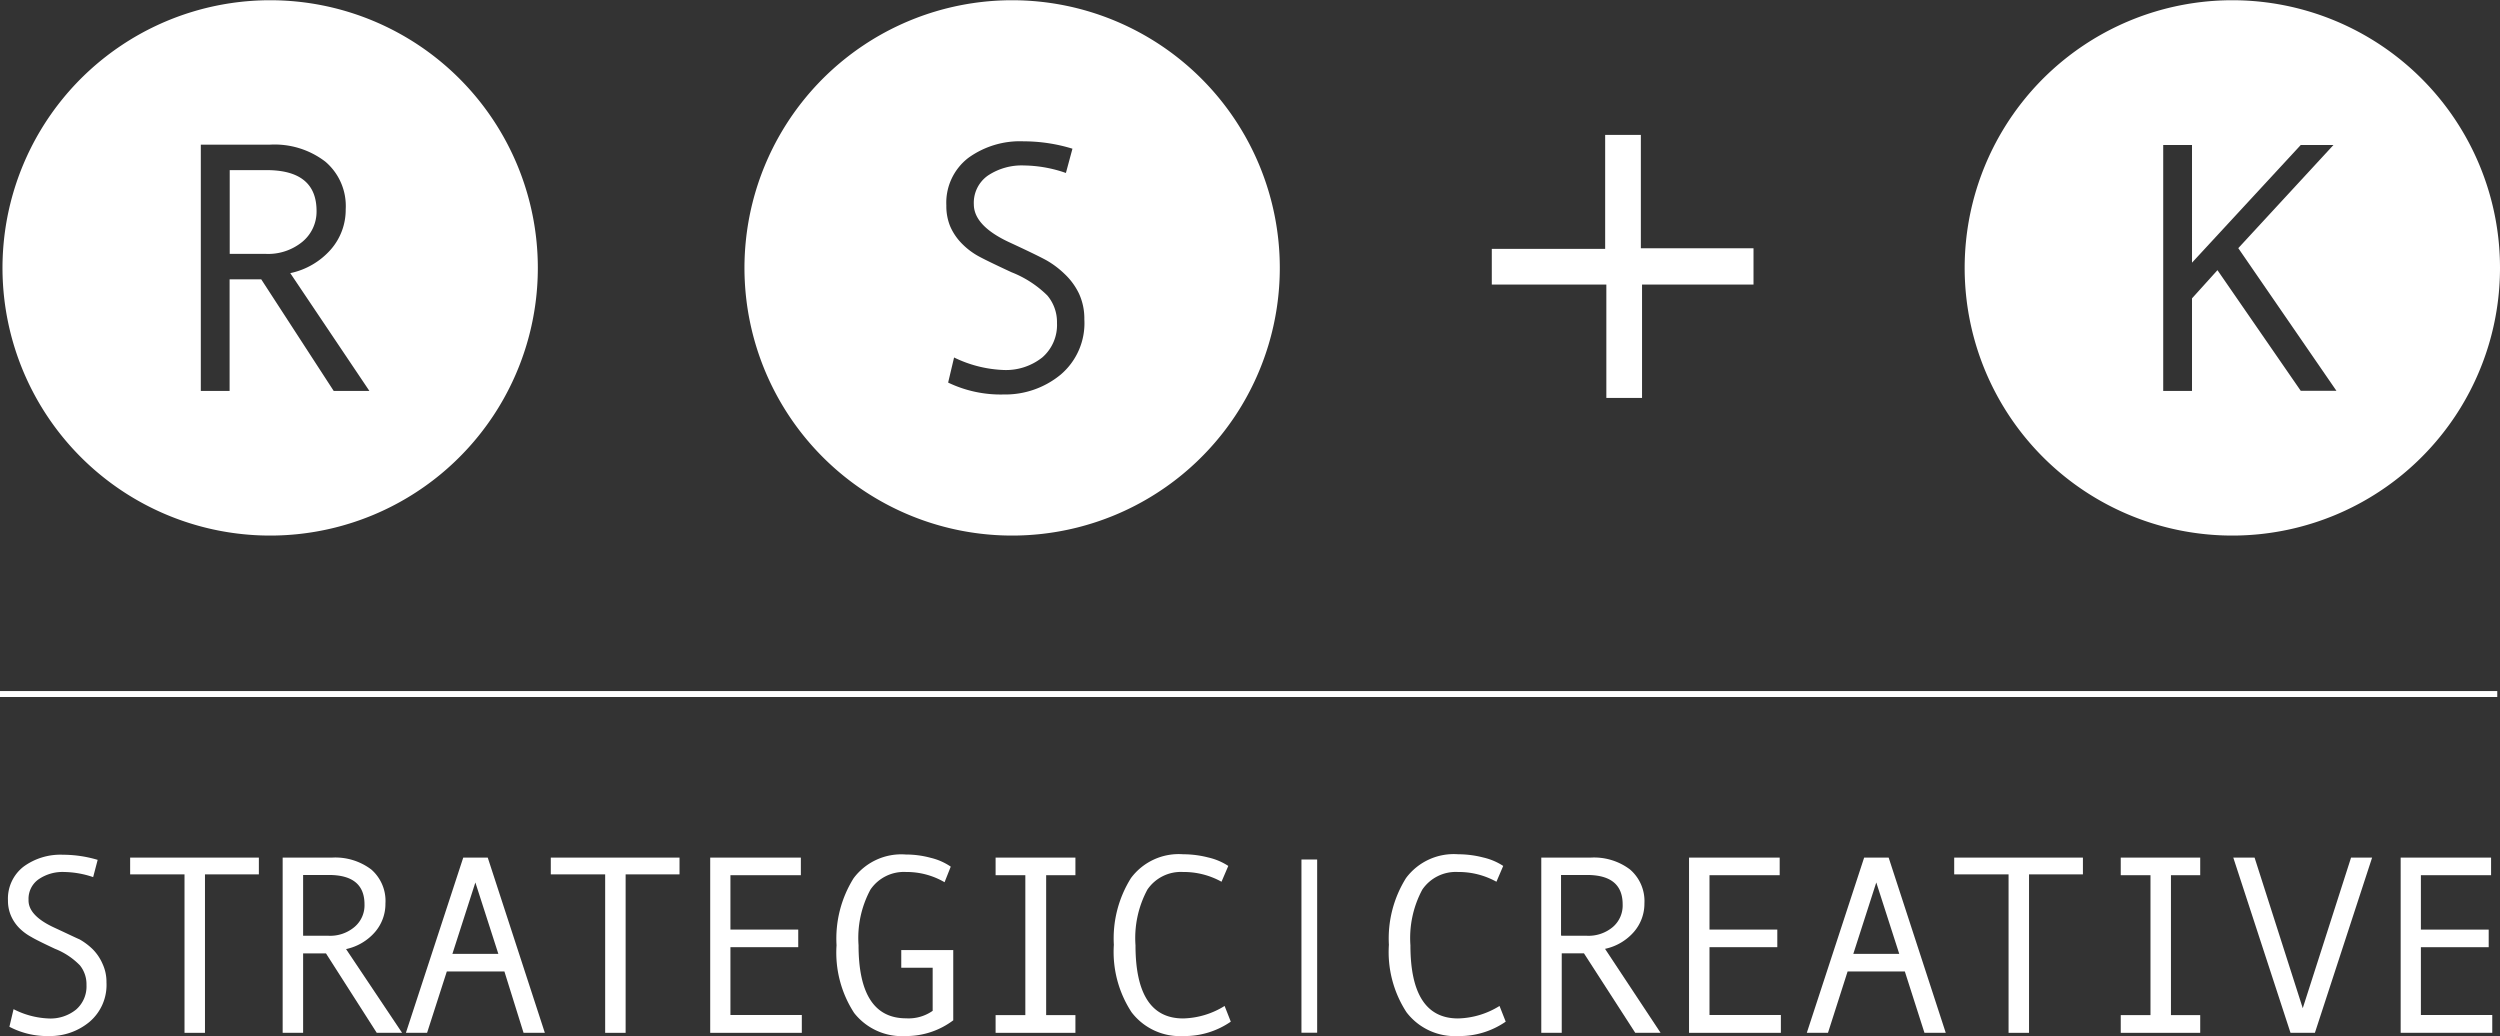 <svg id="Layer_1" data-name="Layer 1" xmlns="http://www.w3.org/2000/svg" viewBox="0 0 210.15 87.09">
  <rect x="0" y="0" width="210.15" height="87.09" fill="#333333" stroke="none"/>
  <defs>
    <style>
      .cls-1 {
        fill: #fff;
      }

      .cls-2 {
        fill: none;
        stroke: #fff;
        stroke-width: 0.5px;
      }
    </style>
  </defs>
  <title>RSKlogo_reverse</title>
  <path class="cls-1" d="M60.81,32.48A22.5,22.5,0,1,1,38.31,10,22.5,22.5,0,0,1,60.81,32.48ZM40,32.94a6.25,6.25,0,0,0,3.42-2,5.07,5.07,0,0,0,1.24-3.37,4.89,4.89,0,0,0-1.71-4,7,7,0,0,0-4.66-1.43H32.48V42.84H34.9V33.46h2.66l6.09,9.38h3ZM34.9,24.28H38q4.22,0,4.21,3.45A3.29,3.29,0,0,1,41,30.32a4.54,4.54,0,0,1-3.09,1h-3V24.28Z" transform="translate(-15.6 -9.98)"/>
  <path class="cls-1" d="M123.18,32.48A22.5,22.5,0,1,1,100.68,10,22.5,22.5,0,0,1,123.18,32.48Zm-17.43-10a14,14,0,0,0-4.1-.62A7.4,7.4,0,0,0,97,23.25a4.75,4.75,0,0,0-1.85,4A4.46,4.46,0,0,0,95.47,29a4.75,4.75,0,0,0,1,1.47,6,6,0,0,0,1.3,1q0.65,0.37,2.87,1.4a8.87,8.87,0,0,1,3,1.95,3.46,3.46,0,0,1,.81,2.31,3.6,3.6,0,0,1-1.24,2.9,4.91,4.91,0,0,1-3.29,1.05,10.35,10.35,0,0,1-4.12-1.05l-0.5,2.11a10.21,10.21,0,0,0,4.67,1,7.33,7.33,0,0,0,4.78-1.66,5.67,5.67,0,0,0,2-4.66,5,5,0,0,0-.46-2.18A5.56,5.56,0,0,0,105.08,33a7.61,7.61,0,0,0-1.5-1.13q-0.74-.41-3-1.46Q97.46,29,97.46,27.15a2.79,2.79,0,0,1,1.18-2.41,5.12,5.12,0,0,1,3.06-.85,11,11,0,0,1,3.5.63Z" transform="translate(-15.6 -9.98)"/>
  <path class="cls-1" d="M163,33.9h-9.37v9.53h-3V33.9H141v-3h9.53V21.32h3v9.53H163v3Z" transform="translate(-15.6 -9.98)"/>
  <path class="cls-1" d="M225.75,32.48A22.5,22.5,0,1,1,203.25,10,22.5,22.5,0,0,1,225.75,32.48Zm-22-1.64,8-8.67H209l-9.14,9.89V22.17h-2.42V42.84h2.42V35.06L202,32.69l7,10.14h3Z" transform="translate(-15.6 -9.98)"/>
  <g>
    <path class="cls-1" d="M23.43,83.71A7.88,7.88,0,0,0,21,83.28a3.56,3.56,0,0,0-2.15.61A2,2,0,0,0,18,85.61q-0.05,1.32,2.15,2.34c1.08,0.5,1.8.85,2.15,1a5.43,5.43,0,0,1,1.07.8A4,4,0,0,1,24.22,91a3.6,3.6,0,0,1,.33,1.56,4.07,4.07,0,0,1-1.44,3.33,5.19,5.19,0,0,1-3.4,1.18,6.82,6.82,0,0,1-3.32-.78l0.35-1.48a7,7,0,0,0,2.9.78A3.42,3.42,0,0,0,22,94.84a2.57,2.57,0,0,0,.87-2.06,2.53,2.53,0,0,0-.55-1.65,6,6,0,0,0-2.09-1.39q-1.58-.74-2-1A4.3,4.3,0,0,1,17.23,88a3.38,3.38,0,0,1-.71-1.05,3.17,3.17,0,0,1-.25-1.27,3.4,3.4,0,0,1,1.31-2.85,5.24,5.24,0,0,1,3.32-1,10.21,10.21,0,0,1,2.91.43Z" transform="translate(-15.6 -9.98)"/>
    <path class="cls-1" d="M37.36,83.48H32.83V96.8H31.11V83.48H26.54V82.07H37.36v1.41Z" transform="translate(-15.6 -9.98)"/>
    <path class="cls-1" d="M49.4,96.8H47.27L43,90.12H41.08V96.8H39.36V82.07h4.15a5,5,0,0,1,3.3,1A3.5,3.5,0,0,1,48,85.93a3.62,3.62,0,0,1-.88,2.4,4.44,4.44,0,0,1-2.43,1.43Zm-8.32-8.16h2.14a3.16,3.16,0,0,0,2.18-.74A2.38,2.38,0,0,0,46.24,86q0-2.47-3-2.47H41.08v5.08Z" transform="translate(-15.6 -9.98)"/>
    <path class="cls-1" d="M61.4,96.8H59.61L58,91.64H53.16L51.5,96.8H49.72l4.82-14.73H56.6Zm-3.91-6.64-1.93-6-1.93,6h3.86Z" transform="translate(-15.6 -9.98)"/>
    <path class="cls-1" d="M72.72,83.48H68.19V96.8H66.47V83.48H61.9V82.07H72.72v1.41Z" transform="translate(-15.6 -9.98)"/>
    <path class="cls-1" d="M83,96.8H75.3V82.07h7.62v1.48H77v4.57h5.7v1.48H77v5.7h6V96.8Z" transform="translate(-15.6 -9.98)"/>
    <path class="cls-1" d="M95.74,95.74a6.57,6.57,0,0,1-4,1.33,5.11,5.11,0,0,1-4.34-1.94,9.3,9.3,0,0,1-1.48-5.69,9.58,9.58,0,0,1,1.43-5.63,5,5,0,0,1,4.39-2,8,8,0,0,1,2.1.28,5.06,5.06,0,0,1,1.68.74L95,84.14a6.3,6.3,0,0,0-3.23-.86,3.4,3.4,0,0,0-3,1.48,8.56,8.56,0,0,0-1,4.67q0,6.15,4,6.15A3.52,3.52,0,0,0,94,94.95V91.33H91.36V89.84h4.37v5.9Z" transform="translate(-15.6 -9.98)"/>
    <path class="cls-1" d="M106,96.8H99.29V95.31h2.5V83.55h-2.5V82.07H106v1.48h-2.46V95.31H106V96.8Z" transform="translate(-15.6 -9.98)"/>
    <path class="cls-1" d="M119.06,95.86a6.82,6.82,0,0,1-4,1.21,5.11,5.11,0,0,1-4.34-2,9.25,9.25,0,0,1-1.49-5.67,9.55,9.55,0,0,1,1.44-5.61,5,5,0,0,1,4.39-2,8.47,8.47,0,0,1,2.11.27,5.18,5.18,0,0,1,1.68.71l-0.57,1.33a6.51,6.51,0,0,0-3.23-.82,3.4,3.4,0,0,0-3,1.48,8.59,8.59,0,0,0-1,4.68q0,6.15,4,6.15a6.86,6.86,0,0,0,3.49-1.05Z" transform="translate(-15.6 -9.98)"/>
    <path class="cls-1" d="M126.36,96.79H125V82.23h1.32V96.79Z" transform="translate(-15.6 -9.98)"/>
    <path class="cls-1" d="M142.17,95.86a6.82,6.82,0,0,1-4,1.21,5.11,5.11,0,0,1-4.34-2,9.27,9.27,0,0,1-1.48-5.67,9.58,9.58,0,0,1,1.44-5.61,5,5,0,0,1,4.39-2,8.44,8.44,0,0,1,2.1.27,5.19,5.19,0,0,1,1.68.71l-0.57,1.33a6.52,6.52,0,0,0-3.23-.82,3.4,3.4,0,0,0-3,1.48,8.59,8.59,0,0,0-1,4.68q0,6.15,4,6.15a6.86,6.86,0,0,0,3.49-1.05Z" transform="translate(-15.6 -9.98)"/>
    <path class="cls-1" d="M155.19,96.8h-2.13l-4.31-6.68h-1.87V96.8h-1.72V82.07h4.15a5,5,0,0,1,3.31,1,3.5,3.5,0,0,1,1.21,2.84,3.62,3.62,0,0,1-.88,2.4,4.44,4.44,0,0,1-2.43,1.43Zm-8.32-8.16H149a3.17,3.17,0,0,0,2.18-.74A2.38,2.38,0,0,0,152,86q0-2.47-3-2.47h-2.18v5.08Z" transform="translate(-15.6 -9.98)"/>
    <path class="cls-1" d="M165.28,96.8h-7.7V82.07h7.62v1.48h-5.9v4.57H165v1.48h-5.7v5.7h6V96.8Z" transform="translate(-15.6 -9.98)"/>
    <path class="cls-1" d="M179.16,96.8h-1.79l-1.65-5.16h-4.81l-1.65,5.16h-1.78l4.82-14.73h2.06Zm-3.91-6.64-1.93-6-1.93,6h3.86Z" transform="translate(-15.6 -9.98)"/>
    <path class="cls-1" d="M190.69,83.48h-4.53V96.8h-1.72V83.48h-4.57V82.07h10.82v1.41Z" transform="translate(-15.6 -9.98)"/>
    <path class="cls-1" d="M200.55,96.8h-6.68V95.31h2.5V83.55h-2.5V82.07h6.68v1.48h-2.46V95.31h2.46V96.8Z" transform="translate(-15.6 -9.98)"/>
    <path class="cls-1" d="M215,82.07L210.19,96.8h-2.05l-4.81-14.73h1.79l4.05,12.66,4.06-12.66H215Z" transform="translate(-15.6 -9.98)"/>
    <path class="cls-1" d="M225.1,96.8h-7.7V82.07H225v1.48h-5.9v4.57h5.7v1.48h-5.7v5.7h6V96.8Z" transform="translate(-15.6 -9.98)"/>
  </g>
  <line class="cls-2" x1="209.92" y1="58.34" y2="58.34"/>
</svg>
